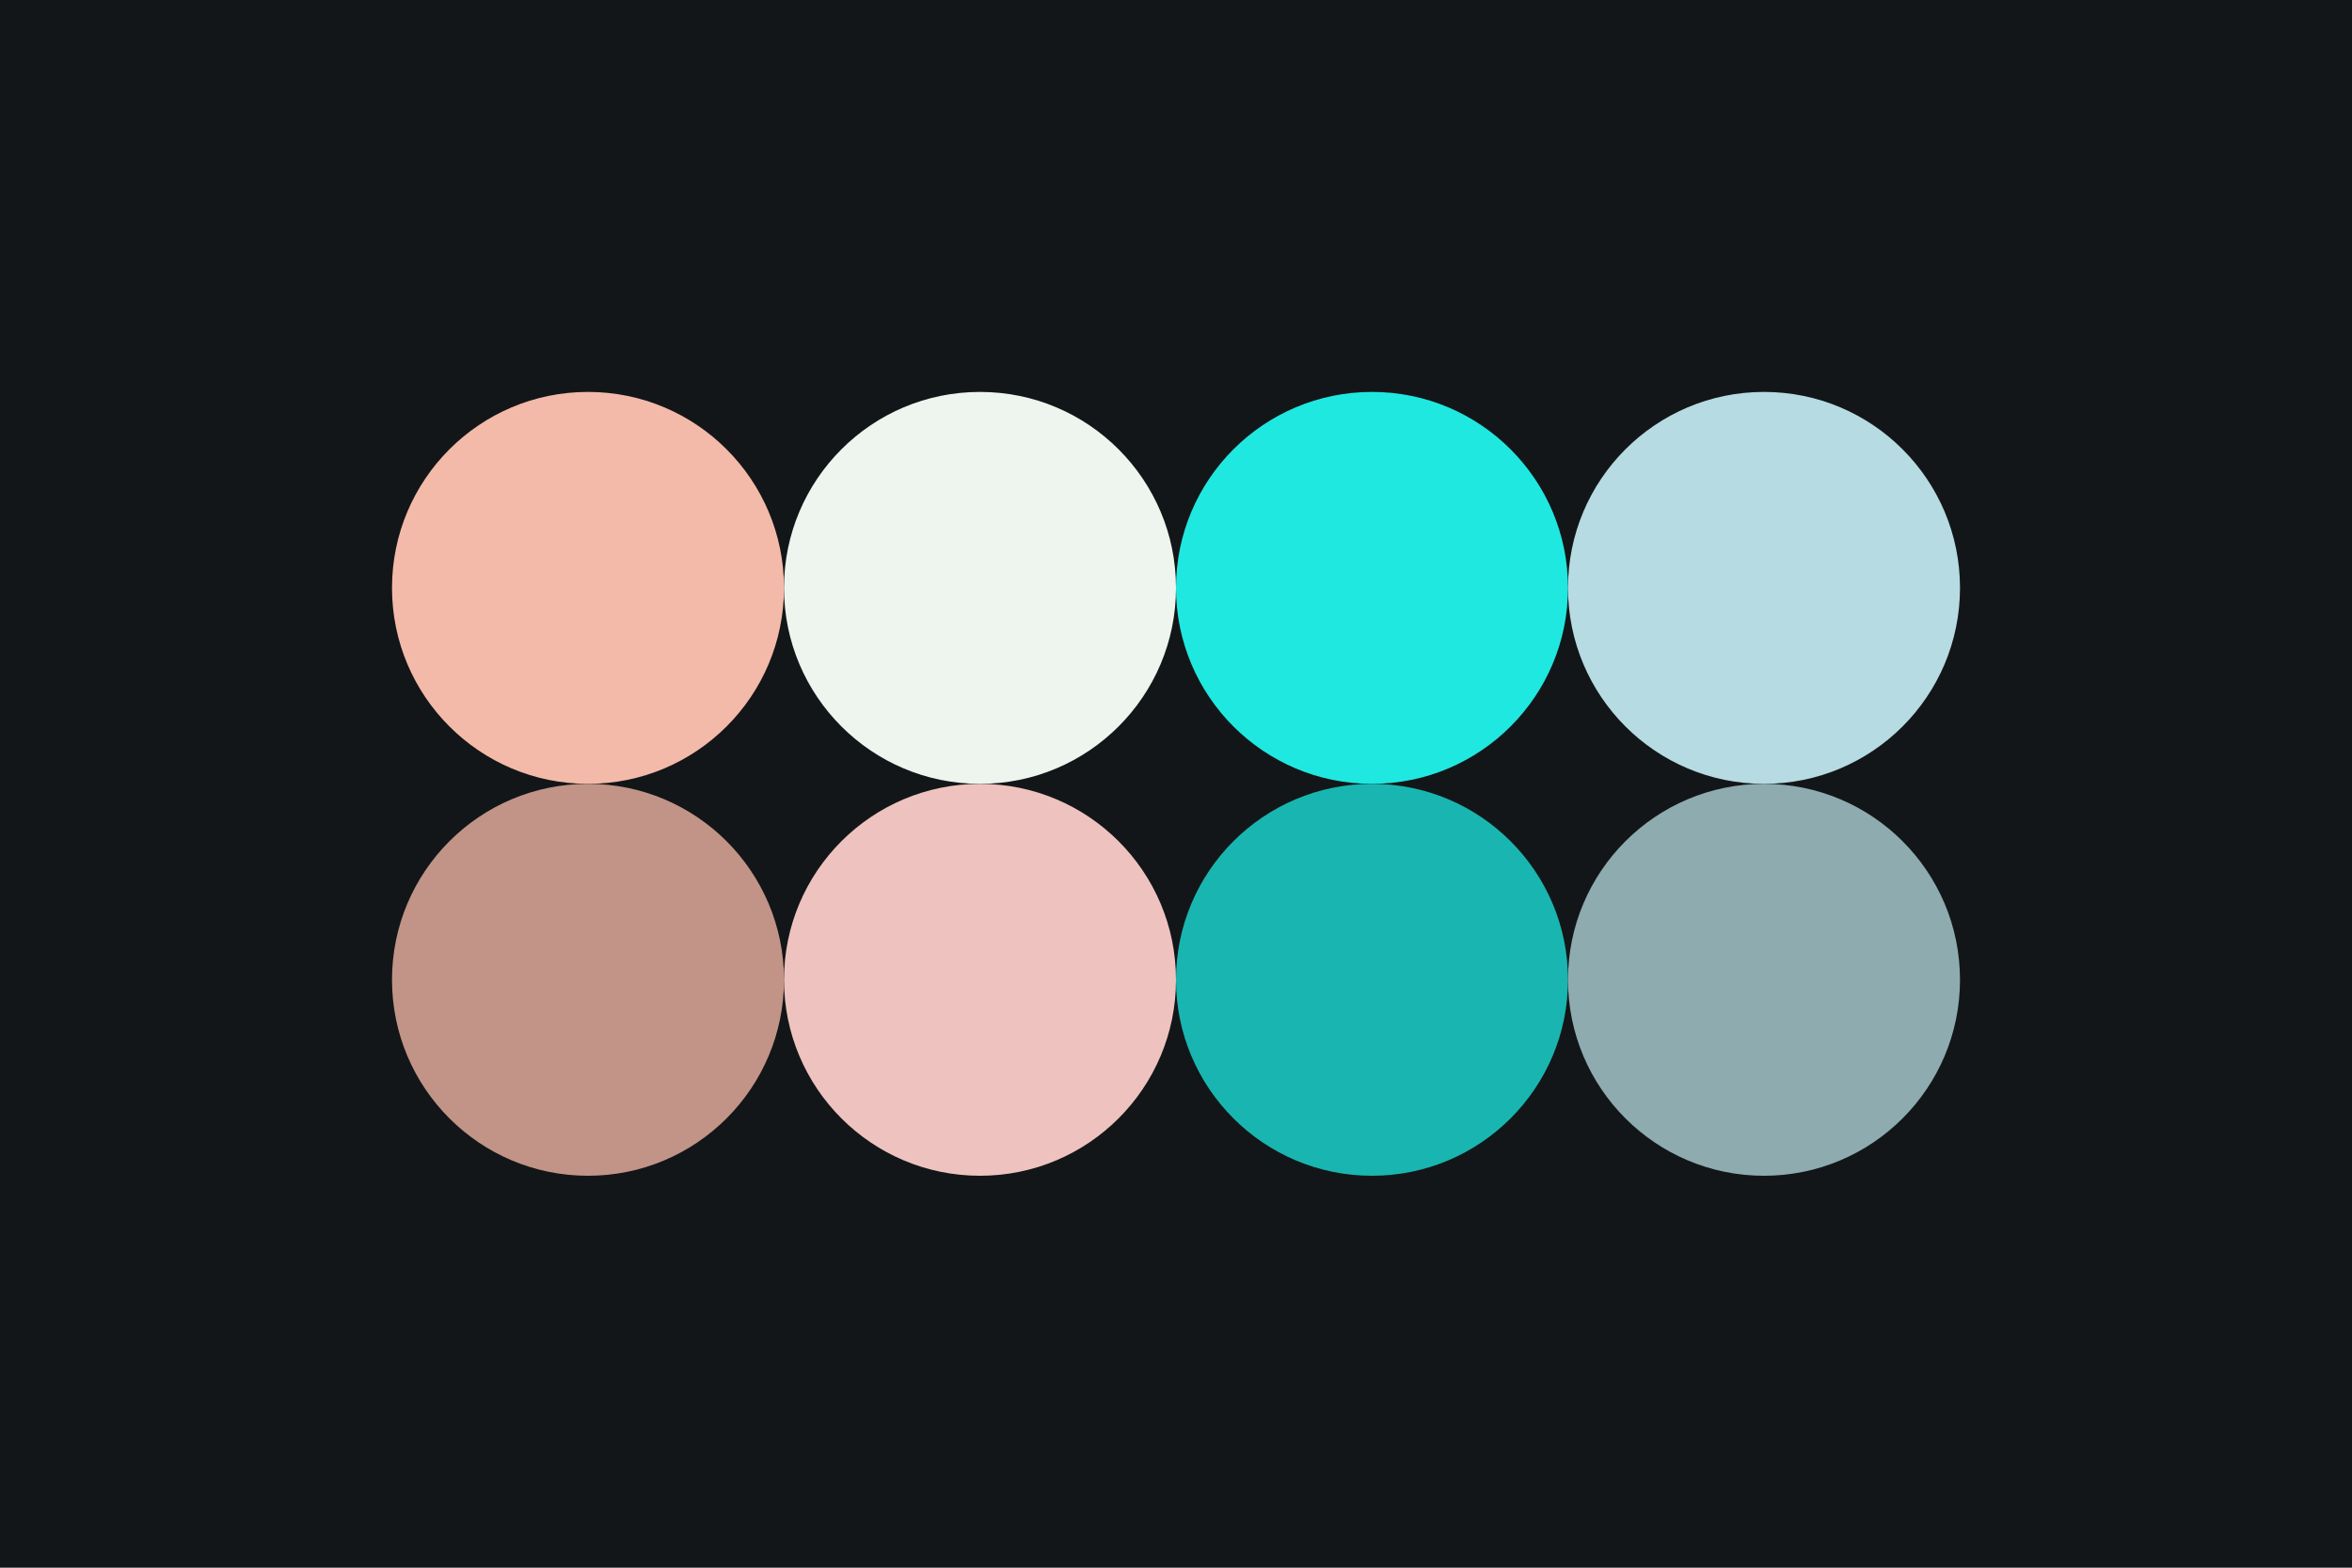 <!-- Theme generated with pywal -->
<svg width="96px" height="64px" xmlns="http://www.w3.org/2000/svg" baseProfile="full" version="1.1">
  <rect width='96' height='64'  id='background' fill='#131618'></rect>
  <!-- Foreground -->
  <circle cx='24' cy='24' r='8' id='f_high' fill='#f3baa9'></circle>
  <circle cx='40' cy='24' r='8' id='f_med' fill='#eef5ef'></circle>
  <circle cx='56' cy='24' r='8' id='f_low' fill='#1fe8e1'></circle>
  <circle cx='72' cy='24' r='8' id='f_inv' fill='#b6dbe2'></circle>
  <!-- Background -->
  <circle cx='24' cy='40' r='8' id='b_high' fill='#c19487'></circle>
  <circle cx='40' cy='40' r='8' id='b_med' fill='#eec3bf'></circle>
  <circle cx='56' cy='40' r='8' id='b_low' fill='#19b6b1'></circle>
  <circle cx='72' cy='40' r='8' id='b_inv' fill='#8eabb0'></circle>
</svg>
